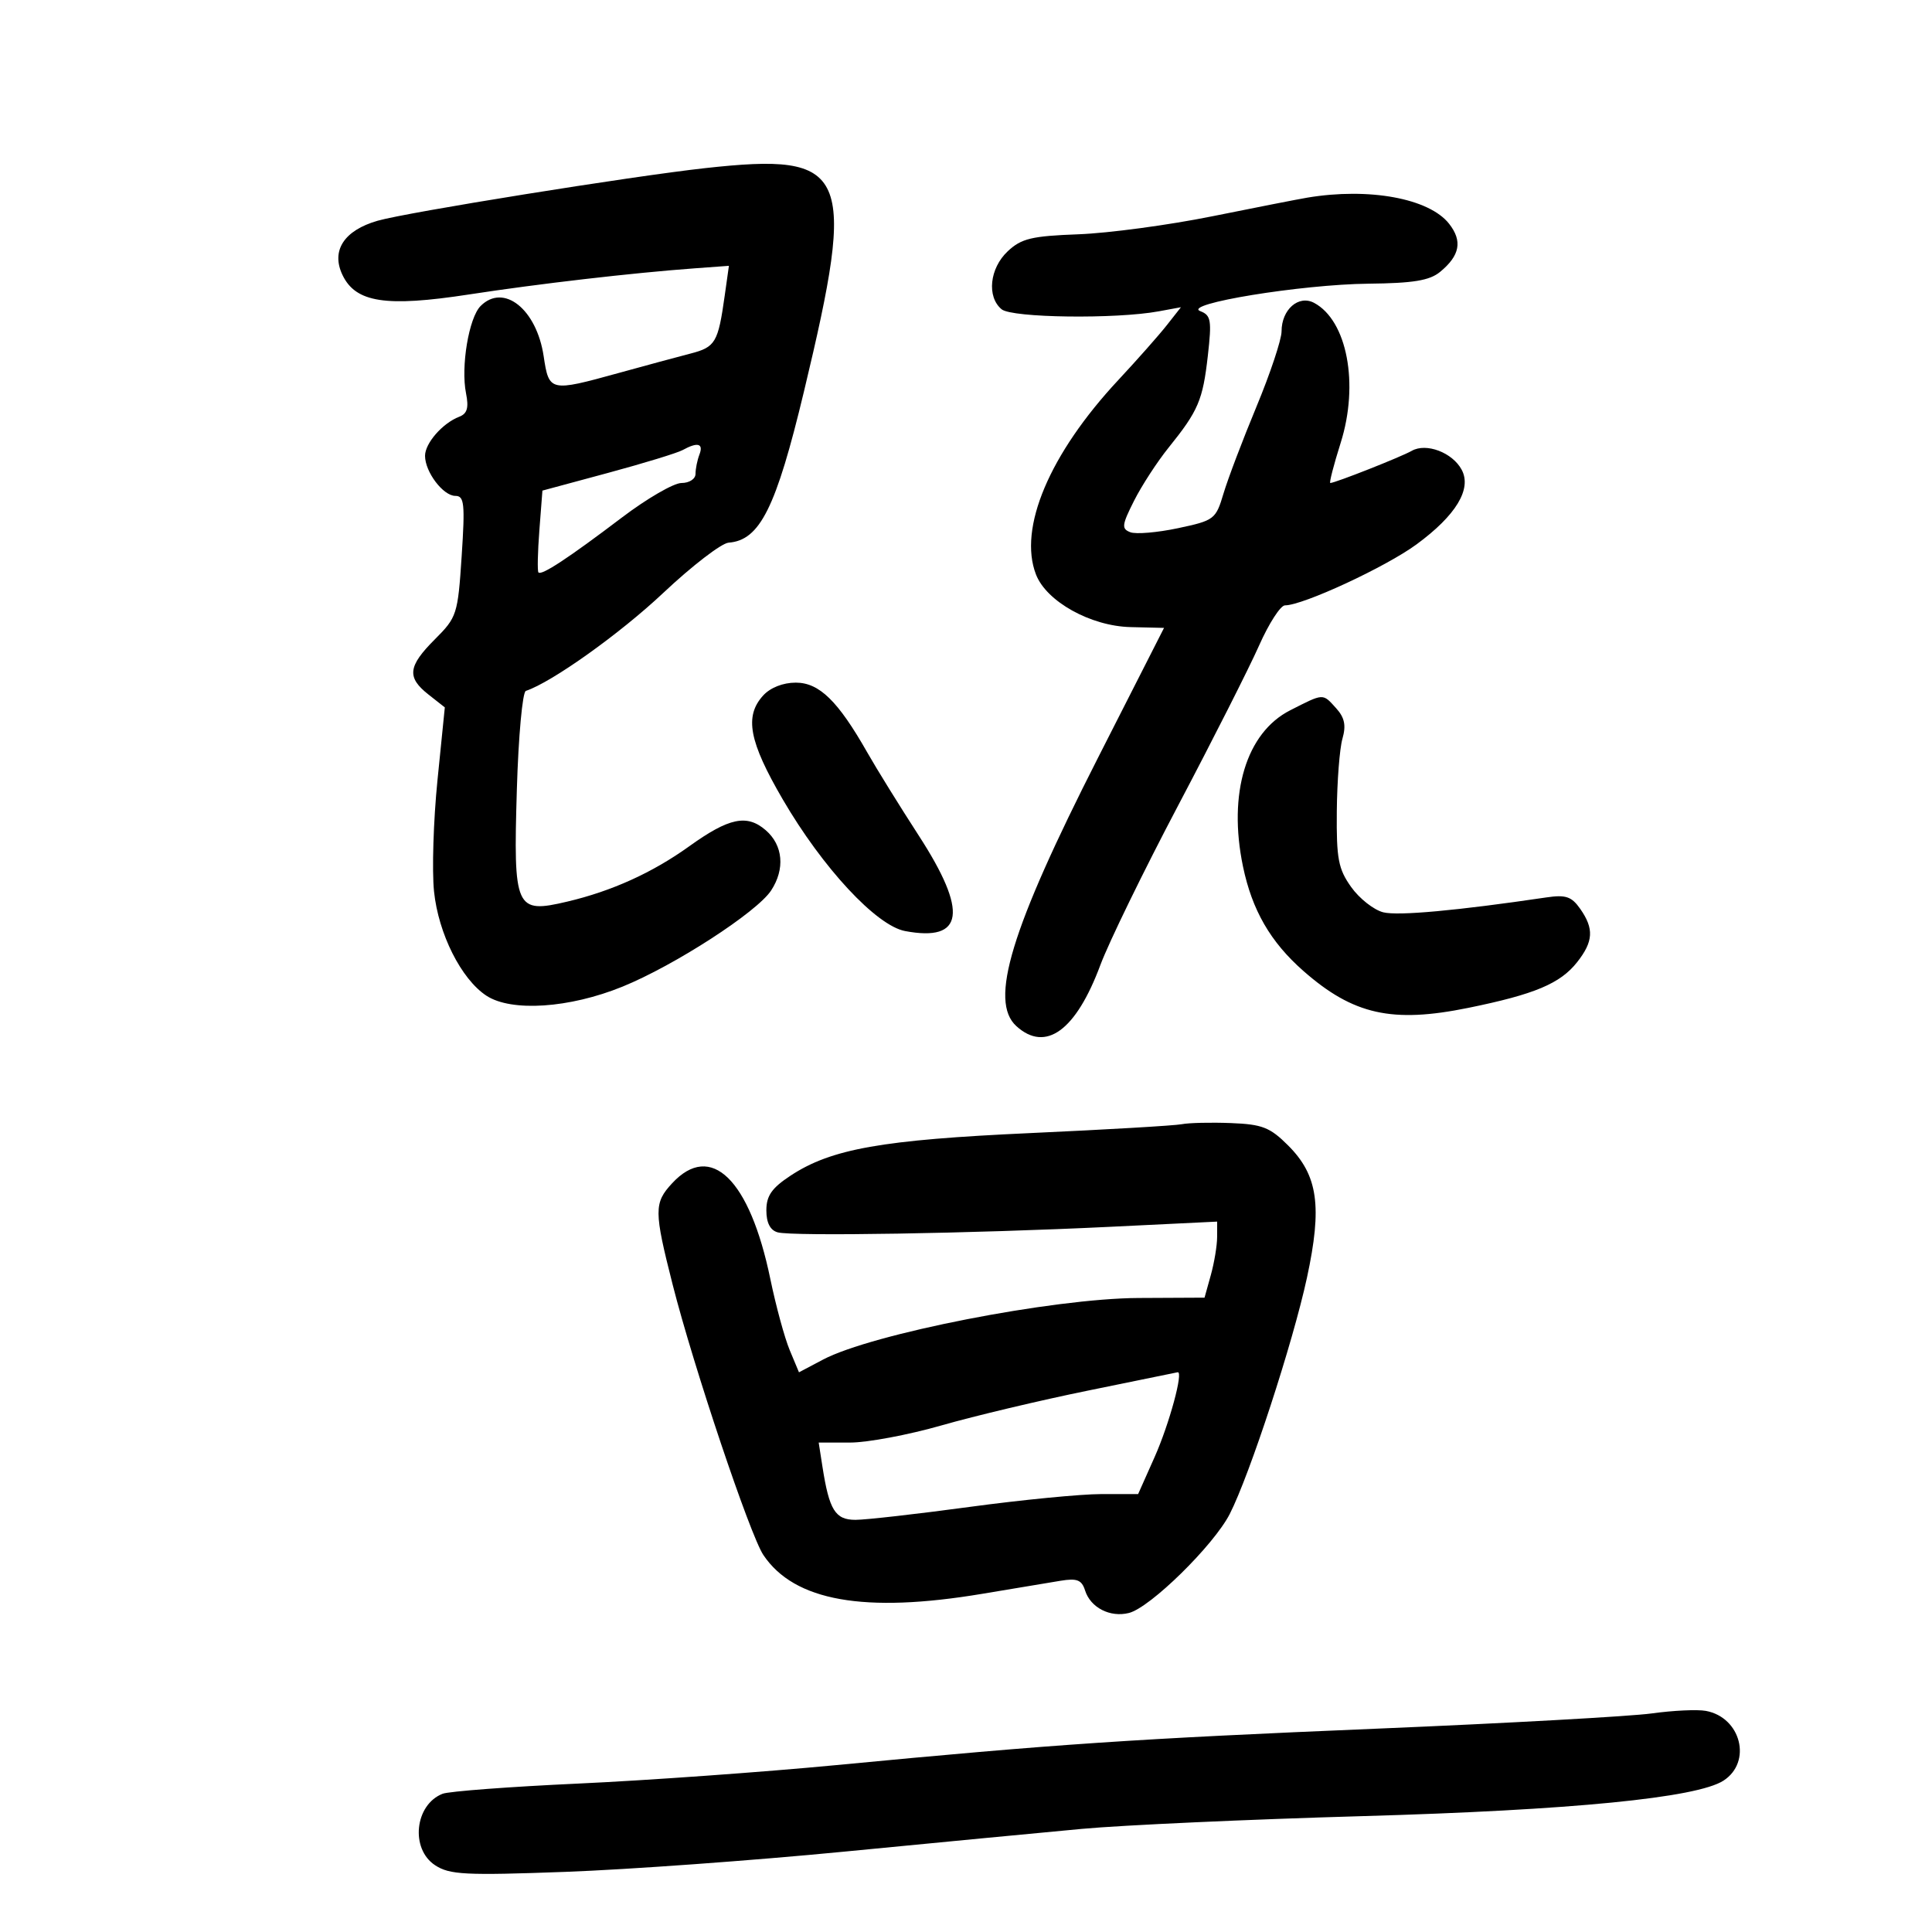 <svg xmlns="http://www.w3.org/2000/svg" width="300" height="300" viewBox="0 0 300 300" version="1.1">
	<path d="M 109.500 26.106 C 98.101 27.360, 63.221 32.962, 58.650 34.273 C 53.419 35.772, 51.375 38.921, 53.180 42.697 C 55.230 46.987, 59.903 47.709, 72.793 45.729 C 83.673 44.058, 98.170 42.378, 107.843 41.668 L 113.186 41.276 112.536 45.888 C 111.503 53.218, 111.100 53.899, 107.190 54.910 C 105.160 55.434, 100.125 56.795, 96 57.935 C 85.404 60.861, 85.246 60.826, 84.420 55.313 C 83.324 48.007, 78.211 43.932, 74.631 47.512 C 72.804 49.339, 71.535 56.927, 72.364 61.071 C 72.814 63.322, 72.550 64.236, 71.309 64.712 C 68.727 65.702, 66 68.818, 66 70.777 C 66 73.284, 68.811 77, 70.708 77 C 72.097 77, 72.223 78.204, 71.687 86.364 C 71.092 95.409, 70.951 95.849, 67.536 99.264 C 63.337 103.463, 63.137 105.176, 66.536 107.849 L 69.071 109.844 67.929 121.172 C 67.301 127.402, 67.061 135.162, 67.395 138.415 C 68.072 144.989, 71.619 152.049, 75.535 154.615 C 79.417 157.158, 88.424 156.557, 96.661 153.205 C 104.739 149.918, 117.535 141.640, 119.739 138.275 C 121.925 134.939, 121.598 131.254, 118.909 128.921 C 115.990 126.390, 113.204 126.972, 107.034 131.403 C 101.319 135.507, 95.019 138.366, 88.088 140.001 C 80.024 141.903, 79.701 141.184, 80.258 122.549 C 80.503 114.326, 81.132 107.456, 81.654 107.282 C 85.702 105.933, 96.261 98.403, 102.998 92.061 C 107.464 87.856, 112.028 84.348, 113.139 84.264 C 117.994 83.899, 120.502 78.867, 124.835 60.802 C 133.075 26.447, 131.838 23.649, 109.500 26.106 M 203 30.690 C 201.625 30.920, 194.979 32.223, 188.230 33.586 C 181.482 34.949, 172.133 36.206, 167.456 36.380 C 160.183 36.650, 158.594 37.032, 156.476 39.022 C 153.664 41.665, 153.198 46.090, 155.530 48.025 C 157.139 49.360, 173.279 49.569, 179.938 48.341 L 183.376 47.707 181.178 50.500 C 179.970 52.037, 176.576 55.874, 173.636 59.027 C 162.965 70.472, 158.081 82.022, 160.870 89.213 C 162.498 93.410, 169.367 97.228, 175.555 97.376 L 180.750 97.500 170.499 117.662 C 156.944 144.323, 153.554 155.476, 157.829 159.345 C 162.375 163.460, 167.070 160.040, 170.864 149.849 C 172.164 146.357, 177.617 135.175, 182.982 125 C 188.346 114.825, 193.981 103.688, 195.504 100.250 C 197.027 96.813, 198.840 94, 199.533 94 C 202.326 94, 215.169 88.046, 219.956 84.532 C 226.088 80.031, 228.569 75.932, 226.970 72.943 C 225.537 70.266, 221.463 68.722, 219.217 70.005 C 217.566 70.947, 207.304 75, 206.568 75 C 206.371 75, 207.097 72.188, 208.182 68.750 C 211.057 59.636, 209.185 49.775, 204.059 47.032 C 201.651 45.743, 199 48.061, 199 51.455 C 199 52.727, 197.249 57.982, 195.109 63.134 C 192.968 68.285, 190.662 74.363, 189.983 76.640 C 188.791 80.641, 188.553 80.821, 182.924 82.016 C 179.721 82.696, 176.388 82.979, 175.519 82.646 C 174.125 82.111, 174.192 81.537, 176.090 77.770 C 177.273 75.421, 179.692 71.700, 181.465 69.500 C 186.074 63.781, 186.771 62.148, 187.555 55.218 C 188.176 49.731, 188.044 48.954, 186.384 48.317 C 183.473 47.200, 202.075 44.161, 212.500 44.051 C 219.447 43.977, 221.980 43.561, 223.605 42.228 C 226.701 39.687, 227.125 37.429, 225.012 34.742 C 221.916 30.806, 212.587 29.088, 203 30.690 M 106 69.885 C 105.175 70.339, 99.939 71.941, 94.364 73.445 L 84.227 76.180 83.753 82.340 C 83.493 85.728, 83.428 88.673, 83.609 88.885 C 84.065 89.421, 88.268 86.657, 96.569 80.361 C 100.457 77.413, 104.619 75, 105.819 75 C 107.035 75, 108 74.373, 108 73.582 C 108 72.802, 108.273 71.452, 108.607 70.582 C 109.270 68.853, 108.333 68.603, 106 69.885 M 118.488 108.013 C 115.568 111.240, 116.307 115.139, 121.544 124.128 C 127.744 134.769, 136.077 143.736, 140.546 144.575 C 149.684 146.289, 150.351 141.609, 142.660 129.741 C 139.723 125.208, 136.127 119.402, 134.669 116.838 C 130.122 108.839, 127.213 106, 123.566 106 C 121.573 106, 119.603 106.781, 118.488 108.013 M 200.336 110.297 C 193.509 113.769, 190.655 123.203, 193.006 134.527 C 194.418 141.330, 197.280 146.283, 202.395 150.774 C 210.136 157.571, 216.156 158.916, 228.010 156.498 C 238.316 154.396, 242.283 152.727, 244.908 149.390 C 247.423 146.193, 247.536 144.210, 245.378 141.129 C 244.035 139.212, 243.131 138.906, 240.128 139.350 C 226.280 141.398, 217.084 142.238, 214.797 141.664 C 213.332 141.296, 211.090 139.534, 209.816 137.748 C 207.811 134.936, 207.510 133.359, 207.578 126 C 207.621 121.325, 208.014 116.247, 208.451 114.715 C 209.045 112.635, 208.796 111.432, 207.468 109.965 C 205.358 107.634, 205.596 107.623, 200.336 110.297 M 183.500 174.567 C 182.400 174.785, 171.825 175.405, 160 175.943 C 136.936 176.994, 129.079 178.389, 122.750 182.558 C 119.838 184.477, 119 185.680, 119 187.947 C 119 189.873, 119.595 191.032, 120.750 191.356 C 123.037 191.998, 151.039 191.534, 172.250 190.504 L 189 189.690 188.994 192.095 C 188.991 193.418, 188.550 196.075, 188.014 198 L 187.039 201.500 176.769 201.551 C 163.462 201.617, 135.379 207.105, 127.783 211.125 L 124.065 213.091 122.627 209.651 C 121.837 207.758, 120.481 202.782, 119.615 198.593 C 116.410 183.098, 110.394 177.234, 104.370 183.735 C 101.534 186.795, 101.540 188.029, 104.456 199.500 C 107.686 212.213, 116.464 238.369, 118.537 241.461 C 123.334 248.615, 134.209 250.546, 152.500 247.490 C 157.450 246.663, 162.928 245.751, 164.673 245.462 C 167.243 245.038, 167.968 245.324, 168.491 246.970 C 169.337 249.636, 172.376 251.195, 175.300 250.461 C 178.612 249.630, 188.482 239.936, 190.958 235.083 C 194.071 228.980, 200.767 208.485, 202.946 198.390 C 205.338 187.311, 204.654 182.500, 200.029 177.875 C 197.201 175.048, 196.011 174.581, 191.132 174.390 C 188.034 174.269, 184.600 174.349, 183.500 174.567 M 169 215.919 C 161.575 217.430, 151.317 219.867, 146.205 221.334 C 141.093 222.800, 134.709 224, 132.018 224 L 127.126 224 127.710 227.750 C 128.761 234.496, 129.696 236, 132.841 236 C 134.430 236, 142.377 235.100, 150.500 234 C 158.623 232.900, 167.847 232, 170.998 232 L 176.727 232 179.288 226.250 C 181.569 221.128, 183.813 212.861, 182.861 213.085 C 182.663 213.132, 176.425 214.407, 169 215.919 M 256.500 266.058 C 253.200 266.516, 234.075 267.578, 214 268.417 C 175.963 270.009, 164.246 270.798, 129.830 274.086 C 118.461 275.172, 100.461 276.461, 89.830 276.950 C 79.198 277.438, 69.700 278.153, 68.722 278.537 C 64.399 280.236, 63.682 287.090, 67.562 289.633 C 69.819 291.111, 72.230 291.234, 87.812 290.661 C 97.540 290.304, 116.975 288.895, 131 287.530 C 145.025 286.166, 161.675 284.571, 168 283.986 C 174.325 283.402, 193.927 282.512, 211.561 282.008 C 244.056 281.080, 263.490 279.169, 267.622 276.495 C 272.095 273.600, 270.342 266.672, 264.882 265.665 C 263.572 265.423, 259.800 265.600, 256.500 266.058" stroke="none" fill="black" fill-rule="evenodd"/>
</svg>